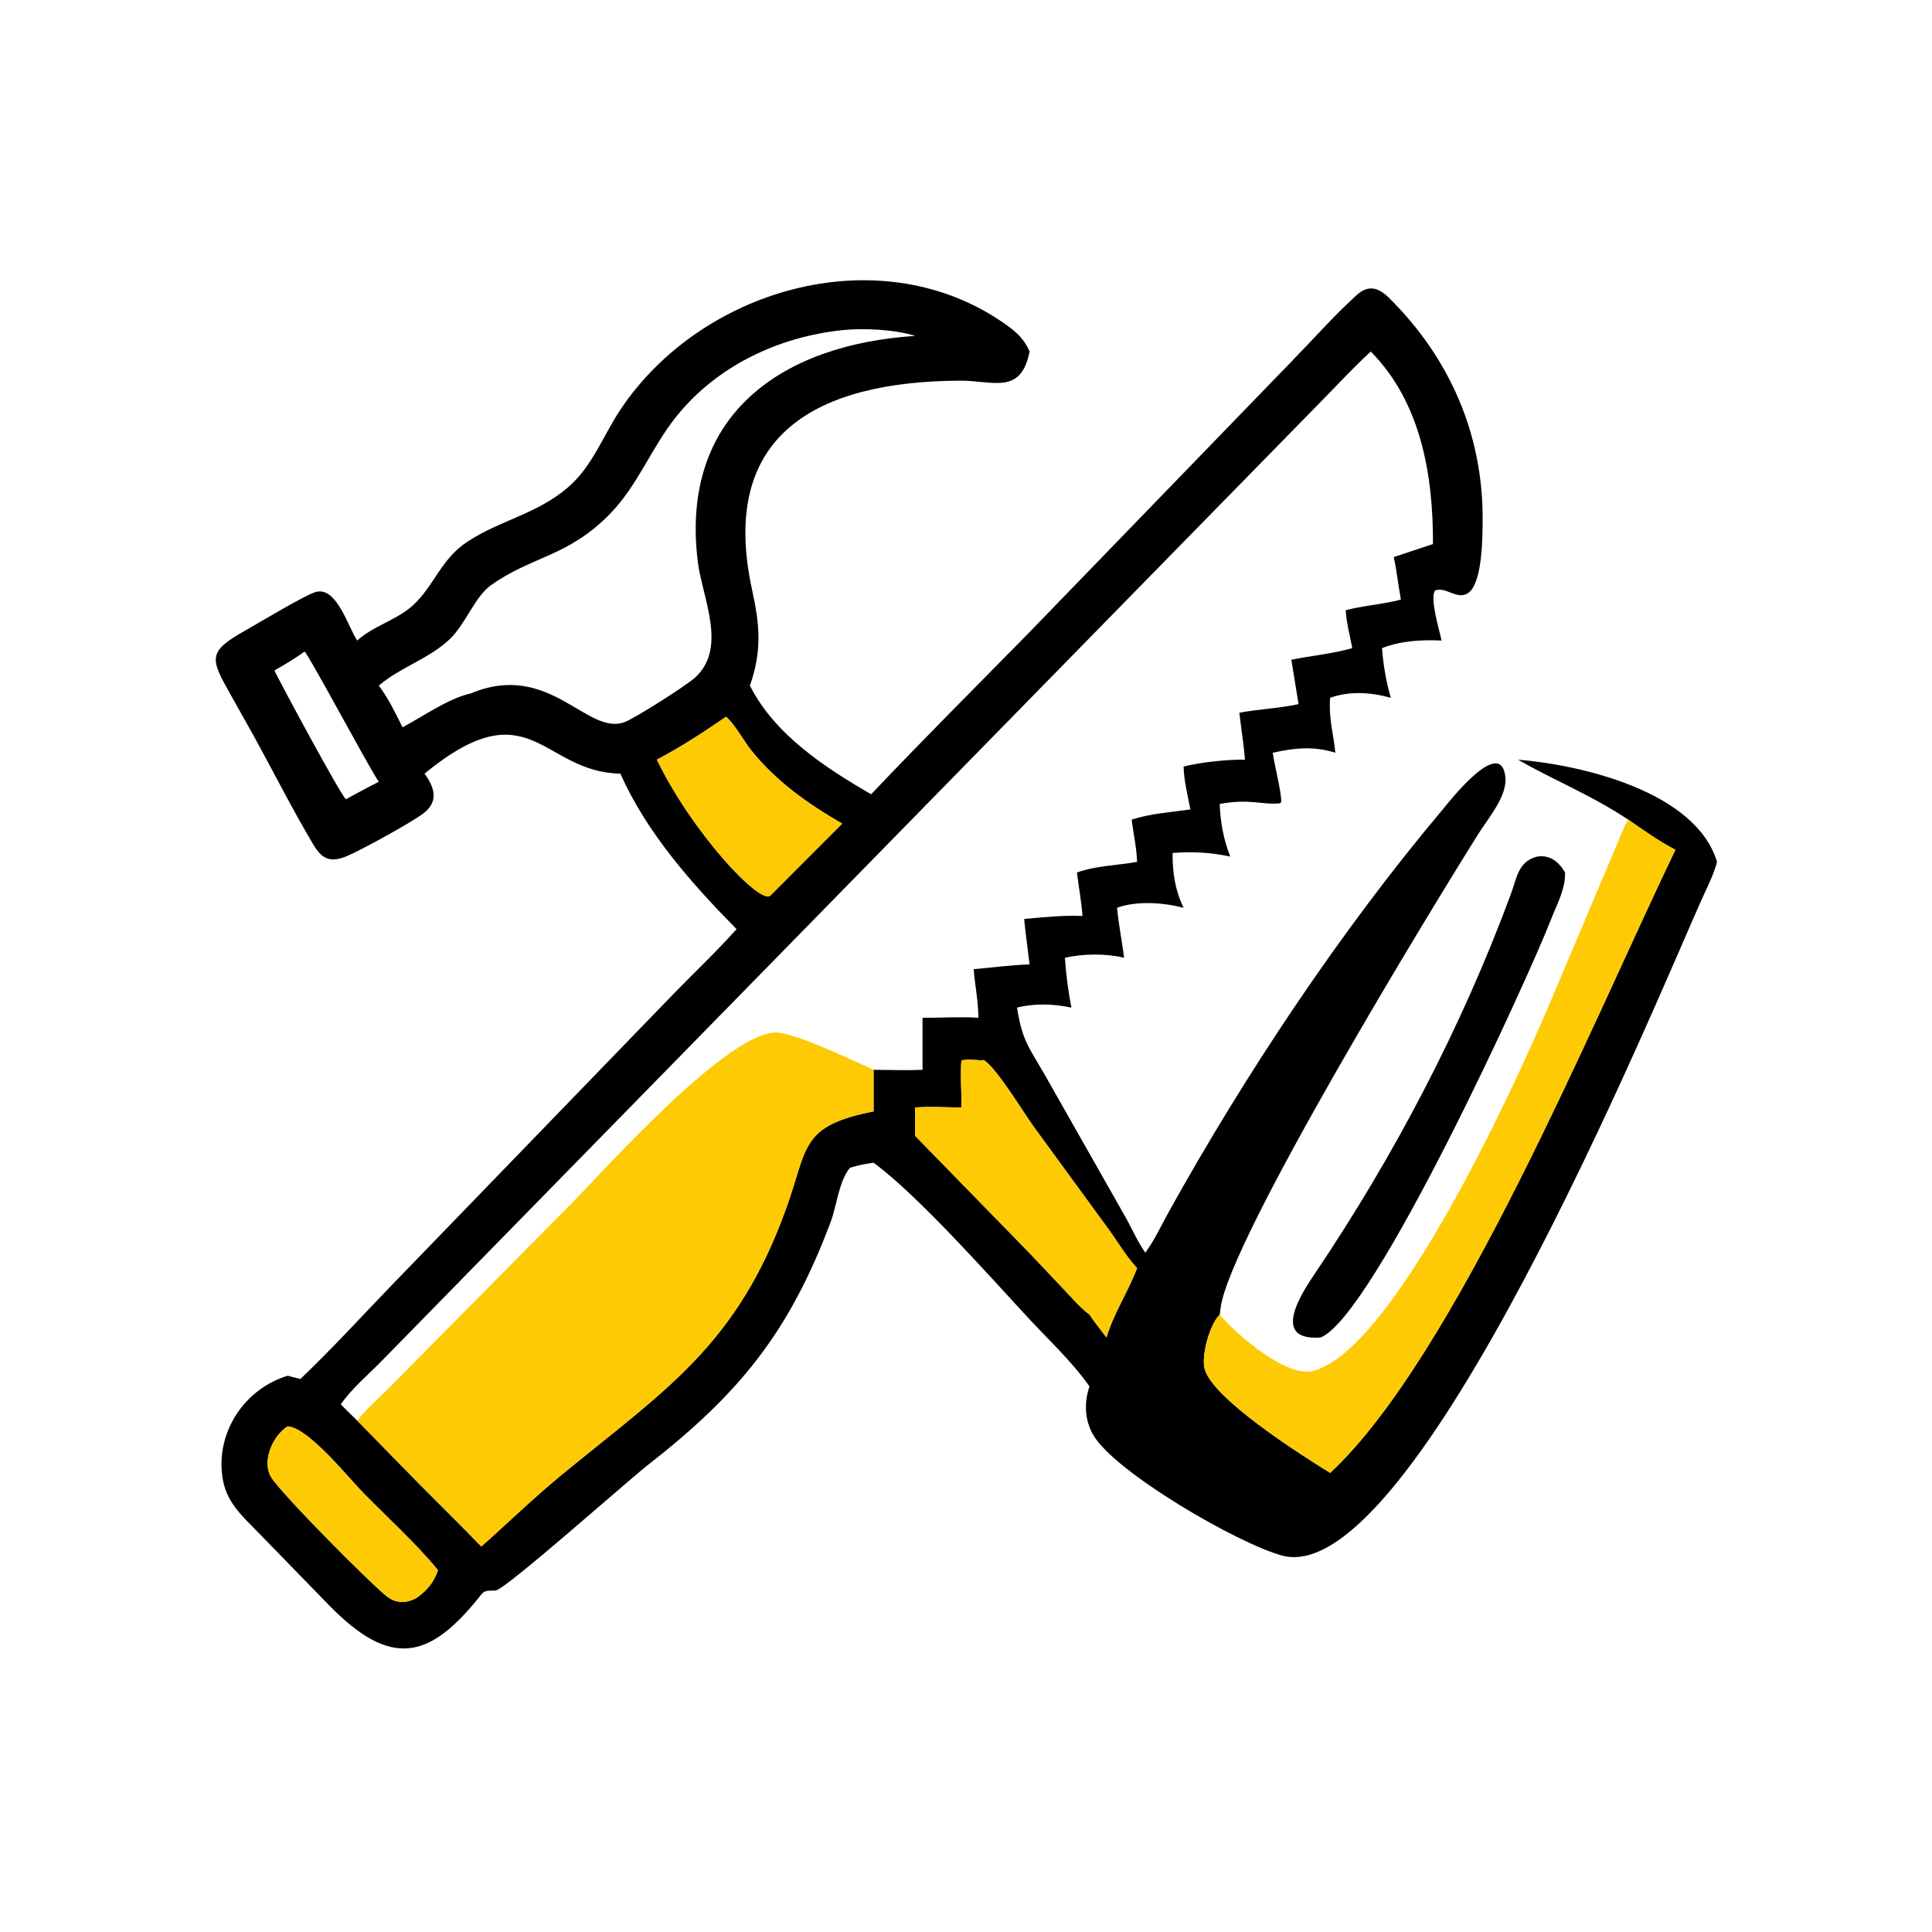 <?xml version="1.0" encoding="utf-8" ?>
<svg xmlns="http://www.w3.org/2000/svg" xmlns:xlink="http://www.w3.org/1999/xlink" width="1024" height="1024">
	<path transform="scale(2 2)" d="M431.502 217.211C420.992 210.294 412.225 207.037 402.292 201.318C419.031 202.704 449.377 209.692 455.034 228.404C454.135 231.921 452.263 235.44 450.786 238.754C438.489 266.344 374.723 421.525 339.816 412.253C328.21 409.171 295.361 390.143 289.681 380.212C287.424 376.267 287.267 371.672 288.726 367.426C284.207 360.978 278.166 355.356 272.808 349.593C262.475 338.477 243.502 316.948 231.507 308.136C229.398 308.424 227.284 308.819 225.255 309.473C222.307 313.002 221.783 319.407 220.178 323.704C209.058 353.465 195.605 369.572 171.558 388.348C166.527 392.276 134.108 421.119 131.404 421.477C129.77 421.693 128.651 421.145 127.503 422.604C113.867 439.923 103.61 442.157 87.268 425.477L68.405 406.084C63.989 401.578 59.899 398.011 58.942 391.456C57.199 379.519 64.782 368.053 76.24 364.586L79.606 365.441C88.032 357.437 95.93 348.743 104.006 340.384L178.717 263.163C184.168 257.536 190.001 252.069 195.197 246.223C183.27 234.135 171.379 220.695 164.401 205.018C143.521 204.697 140.581 181.979 112.506 205.018C115.272 208.824 116.296 212.513 112.089 215.638C108.669 218.179 95.726 225.295 91.929 226.872C87.785 228.594 85.478 227.903 83.105 223.926C77.506 214.542 72.565 204.708 67.304 195.131L61.286 184.405C55.759 174.575 54.764 172.823 65.037 167.076C68.388 165.202 80.921 157.604 83.764 156.86C89.308 155.409 92.353 166.435 94.669 169.75C99.013 165.801 105.064 164.395 109.428 160.423C114.947 155.402 116.815 148.257 123.732 143.647C132.39 137.876 142.229 136.306 150.526 129.152C157.052 123.523 159.817 115.438 164.476 108.471C185.631 76.837 232.003 63.113 264.807 84.809C268.341 87.146 271.18 89.21 272.847 93.164C270.531 104.816 263.241 100.831 254.374 100.878C216.782 101.077 190.166 114.892 199.365 156.582C201.381 165.719 201.913 172.683 198.732 181.689C205.303 194.705 218.595 203.382 230.858 210.49C244.527 196.093 258.571 182.047 272.483 167.887L342.462 95.601C348.051 89.864 353.522 83.666 359.438 78.275C362.569 75.422 365.227 76.092 368.148 78.982C384.088 94.753 392.959 114.921 392.913 137.437C392.904 142.204 392.857 153.554 389.543 156.766C386.604 159.615 383.101 155.179 380.275 156.532C378.884 158.583 381.471 167.062 382.027 169.75C376.706 169.512 371.256 169.803 366.251 171.758C366.575 176.261 367.344 180.583 368.573 184.925C363.383 183.473 357.657 183.066 352.494 184.925C352.079 190.409 353.346 194.251 353.89 199.485C348.132 197.681 343.119 198.195 337.287 199.485C337.747 202.814 339.587 209.85 339.548 212.481L339.23 212.891C333.984 213.323 331.415 211.599 323.236 213.049C323.381 217.749 324.285 222.615 326.03 226.989C320.784 225.921 316.109 225.61 310.749 226.047C310.7 231.21 311.411 235.905 313.661 240.571C308.277 239.183 301.344 238.652 296.027 240.571C296.456 245.044 297.336 249.373 297.904 253.812C293.015 252.653 287.121 252.726 282.214 253.812C282.514 258.302 283.082 262.607 283.93 267.026C279.139 266.03 274.287 265.836 269.51 267.026C270.951 275.774 272.426 277.125 276.816 284.724L298.375 322.739C300.073 325.811 301.514 329.09 303.512 331.977C305.91 328.74 307.596 325.036 309.541 321.526C329.862 284.842 355.49 246.36 382.342 214.507C383.761 212.824 397.492 195.037 398.917 205.671C399.608 210.823 394.519 216.648 391.964 220.701C380.043 239.61 325.823 328.388 323.476 346.574L323.236 348.396C320.496 351.058 318.356 359.356 319.234 362.736C321.282 370.621 344.393 385.298 352.494 390.331C385.672 359.513 422.441 269.961 443.995 225.193C439.578 222.922 435.577 220.03 431.502 217.211ZM231.507 283.51C235.812 283.531 240.179 283.701 244.479 283.51L244.479 269.718C249.403 269.758 254.357 269.401 259.269 269.718C259.303 265.437 258.353 261.114 258.037 256.84C262.954 256.427 267.917 255.72 272.847 255.586C272.382 251.574 271.806 247.557 271.406 243.54C276.537 243.073 281.714 242.512 286.87 242.743C286.59 238.882 285.865 235.064 285.394 231.223C290.485 229.395 296.049 229.36 301.337 228.404C301.237 224.679 300.35 220.918 299.906 217.211C304.92 215.58 310.253 215.252 315.454 214.52C314.778 210.838 313.75 206.889 313.661 203.152C317.997 202.017 325.424 201.229 329.94 201.318C329.586 197.147 328.915 193.034 328.439 188.879C333.634 187.92 338.972 187.717 344.131 186.603L342.219 174.845C347.552 173.753 353.135 173.284 358.363 171.758C357.767 168.449 356.804 165.08 356.634 161.721C361.422 160.434 366.485 160.191 371.253 158.889C370.559 155.148 370.169 151.345 369.362 147.629L379.754 144.179C379.809 126.001 376.639 106.697 363.274 93.164C359.048 97.037 355.085 101.259 351.095 105.374L101.428 360.384C97.803 364.144 93.258 367.875 90.309 372.172C91.754 373.614 93.185 375.074 94.669 376.476L111.121 393.285C116.591 398.815 122.159 404.232 127.548 409.843C134.585 403.606 141.292 397.06 148.562 391.077C176.116 368.401 195.354 356.675 208.475 319.867C214.129 304.008 212.062 298.358 231.507 294.53L231.507 283.51ZM223.185 87.498C206.298 89.272 190.007 96.972 179.254 110.349C172.637 118.582 169.078 128.596 161.564 136.272C150.474 147.602 140.971 147.33 130.089 155.104C125.834 158.143 123.342 165.483 119.131 169.438C113.58 174.652 106.109 176.806 100.378 181.689C102.958 185.077 104.766 188.952 106.679 192.738C112.236 189.795 118.752 185.103 124.819 183.749C145.817 174.976 155.688 195.372 165.726 191.283C168.63 190.1 182 181.623 184.308 179.477C192.823 171.556 186.08 158.343 184.915 148.821C180.107 109.498 207.721 91.247 242.517 89.023C237.36 87.327 228.715 86.887 223.185 87.498ZM80.699 172.665C78.162 174.554 75.455 176.105 72.724 177.69C74.068 180.605 90.638 211.358 91.685 211.801C94.571 210.243 97.443 208.645 100.378 207.181C97.254 202.522 81.724 173.263 80.699 172.665ZM192.401 189.957C186.537 194.009 180.393 197.994 174.086 201.318C183.375 220.547 201.475 239.965 204.171 237.316L223.185 218.269C214.104 213.028 205.621 207.035 199.017 198.767C197.147 196.426 194.563 191.685 192.401 189.957ZM260.255 281.026C258.471 280.918 256.537 280.653 254.781 281.026C254.459 285.19 254.87 289.341 254.781 293.506C250.72 293.483 246.562 293.183 242.517 293.506L242.517 301.004L272.794 332.039L282.068 341.844C284.193 344.097 286.258 346.508 288.726 348.396C290.128 350.496 291.725 352.41 293.218 354.439C295.202 347.902 298.948 342.37 301.337 336.069C298.494 333.036 296.395 329.373 293.963 326.018L273.879 298.495C271.114 294.658 264.154 283.101 260.688 280.897L260.255 281.026ZM76.24 378.003C72.35 380.363 69.245 387.253 71.889 391.515C74.621 395.915 97.441 418.915 102.307 422.889C104.788 424.916 107.236 424.958 110.137 423.635C112.952 421.73 115.002 419.426 116.064 416.121C110.473 409.234 102.637 402.109 96.318 395.684C92.316 391.616 81.763 378.357 76.24 378.003Z"/>
	<path fill="#FECA04" transform="scale(2 2)" d="M174.086 201.318C180.393 197.994 186.537 194.009 192.401 189.957C194.563 191.685 197.147 196.426 199.017 198.767C205.621 207.035 214.104 213.028 223.185 218.269L204.171 237.316C201.475 239.965 183.375 220.547 174.086 201.318Z"/>
	<path fill="#FECA04" transform="scale(2 2)" d="M431.502 217.211C435.577 220.03 439.578 222.922 443.995 225.193C422.441 269.961 385.672 359.513 352.494 390.331C344.393 385.298 321.282 370.621 319.234 362.736C318.356 359.356 320.496 351.058 323.236 348.396C327.351 353.319 340.817 365.23 348.07 363.295C369.235 357.65 400.707 289.503 410.545 266.255L428.745 223.226C429.606 221.199 430.307 219.076 431.502 217.211Z"/>
	<path transform="scale(2 2)" d="M349.991 354.439C336.661 355.439 344.855 342.85 348.376 337.63C369.404 306.453 387.281 272.384 400.346 237.081C401.99 232.637 402.318 228.216 407.434 226.989C410.794 226.528 413.122 228.383 414.753 231.223C414.891 235.598 412.538 239.787 410.99 243.765C404.857 259.529 364.03 348.843 349.991 354.439Z"/>
	<path fill="#FECA04" transform="scale(2 2)" d="M94.669 376.476C97.027 373.455 100.14 370.774 102.849 368.057L151.762 318.62C160.262 309.987 194.329 271.675 206.656 273.694C212.921 274.72 225.342 280.741 231.507 283.51L231.507 294.53C212.062 298.358 214.129 304.008 208.475 319.867C195.354 356.675 176.116 368.401 148.562 391.077C141.292 397.06 134.585 403.606 127.548 409.843C122.159 404.232 116.591 398.815 111.121 393.285L94.669 376.476Z"/>
	<path fill="#FECA04" transform="scale(2 2)" d="M254.781 281.026C256.537 280.653 258.471 280.918 260.255 281.026L260.688 280.897C264.154 283.101 271.114 294.658 273.879 298.495L293.963 326.018C296.395 329.373 298.494 333.036 301.337 336.069C298.948 342.37 295.202 347.902 293.218 354.439C291.725 352.41 290.128 350.496 288.726 348.396C286.258 346.508 284.193 344.097 282.068 341.844L272.794 332.039L242.517 301.004L242.517 293.506C246.562 293.183 250.72 293.483 254.781 293.506C254.87 289.341 254.459 285.19 254.781 281.026Z"/>
	<path fill="#FECA04" transform="scale(2 2)" d="M110.137 423.635C107.236 424.958 104.788 424.916 102.307 422.889C97.441 418.915 74.621 395.915 71.889 391.515C69.245 387.253 72.35 380.363 76.24 378.003C81.763 378.357 92.316 391.616 96.318 395.684C102.637 402.109 110.473 409.234 116.064 416.121C115.002 419.426 112.952 421.73 110.137 423.635Z"/>
</svg>
